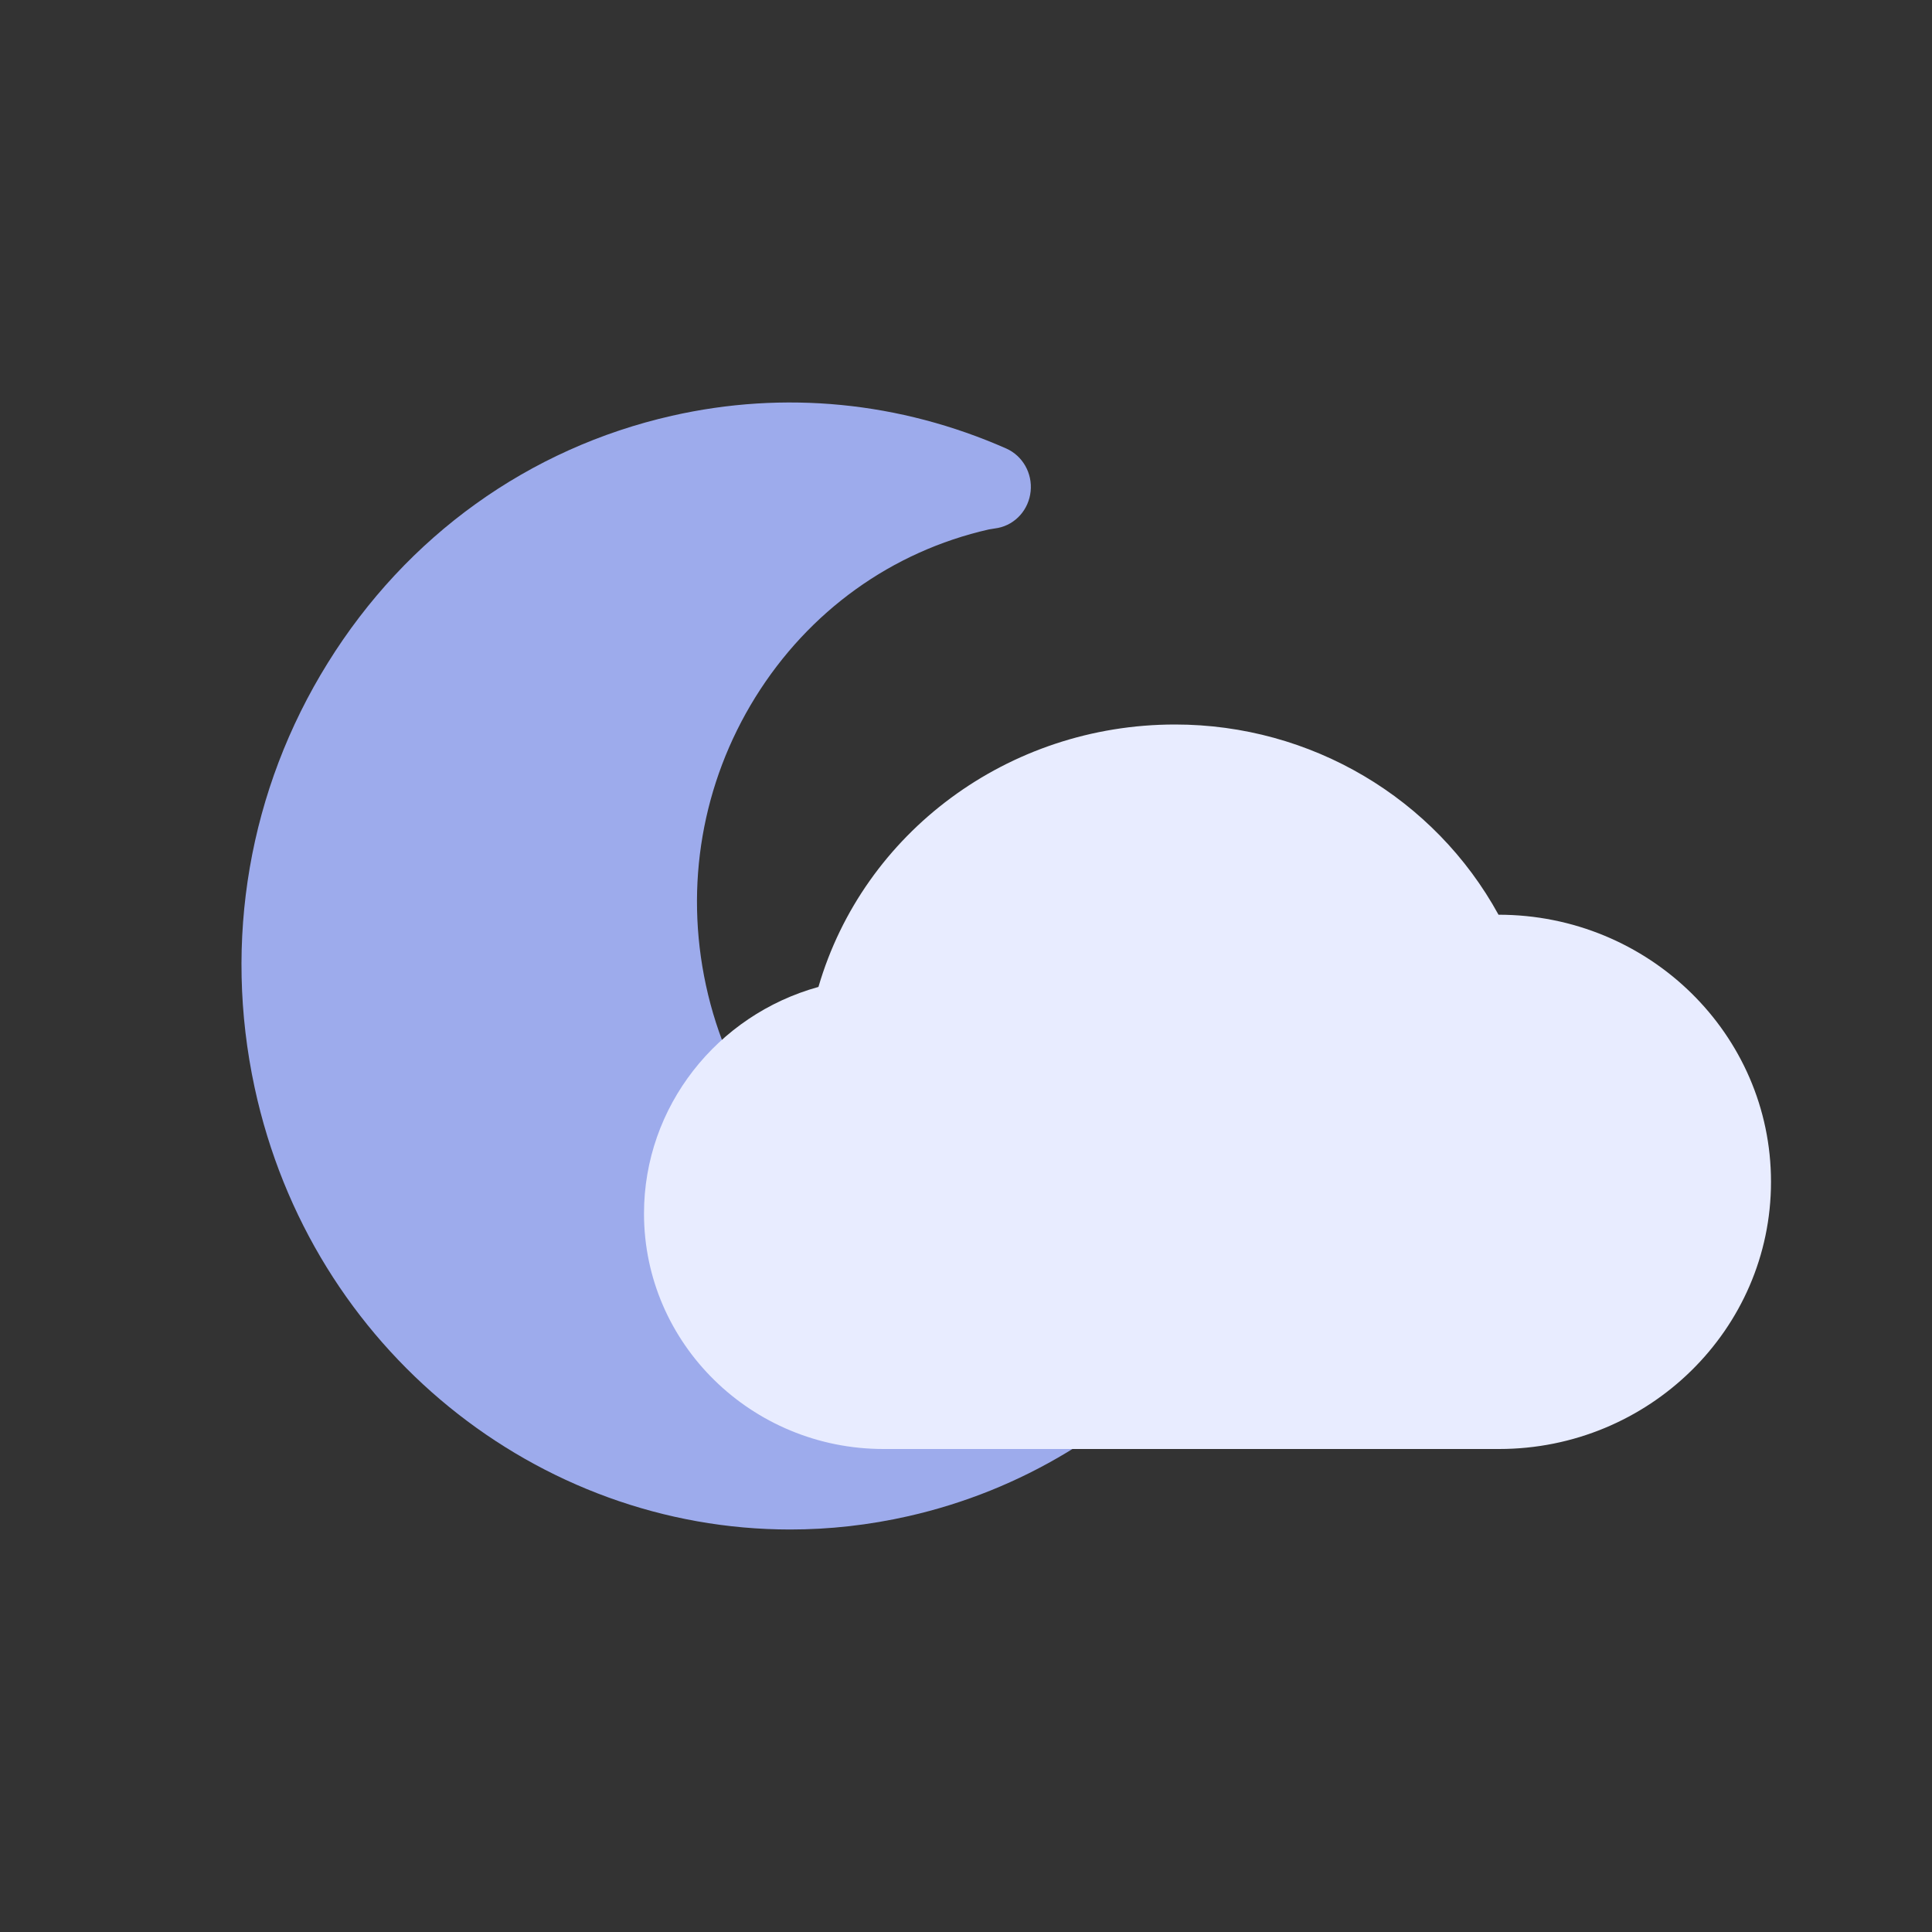 <svg xmlns="http://www.w3.org/2000/svg" xmlns:xlink="http://www.w3.org/1999/xlink" viewBox="0 0 24 24" version="1.1"><rect x="0" y="0" width="24" height="24" fill="#333333" stroke="none"/><!-- Generator: Sketch 57.1 (83088) - https://sketch.com --><title>Icon / Widget / weather_BB</title><desc>Created with Sketch.</desc><g id="Icon-/-Widget-/-weather_BB" stroke="none" stroke-width="1" fill="none" fill-rule="evenodd"><path d="M3.163,13.51 C2.77,11.685 3.092,9.811 4.072,8.235 C5.051,6.658 6.569,5.568 8.346,5.165 C9.742,4.848 11.179,4.989 12.501,5.572 C12.704,5.663 12.826,5.878 12.803,6.103 C12.78,6.33 12.616,6.514 12.399,6.558 L12.283,6.577 C11.078,6.851 10.049,7.591 9.384,8.66 C8.721,9.728 8.502,10.999 8.769,12.237 C9.319,14.792 11.791,16.414 14.277,15.848 L14.312,15.838 C14.53,15.771 14.789,15.854 14.91,16.049 C15.03,16.245 15.037,16.492 14.886,16.665 C13.928,17.767 12.683,18.517 11.286,18.834 C10.793,18.946 10.3,19 9.815,19 C6.689,19 3.865,16.772 3.163,13.51 Z" id="Path" fill="#9DABEC"/><path d="M22,14.681 C22,16.515 20.482,18 18.622,18 L10.975,18 C9.337,18 8,16.692 8,15.075 C8,13.746 8.909,12.608 10.167,12.26 C10.725,10.345 12.521,9 14.597,9 C16.288,9 17.822,9.916 18.615,11.363 C20.482,11.363 22,12.847 22,14.681 Z" id="cloud" fill="#E8ECFF"/></g></svg>